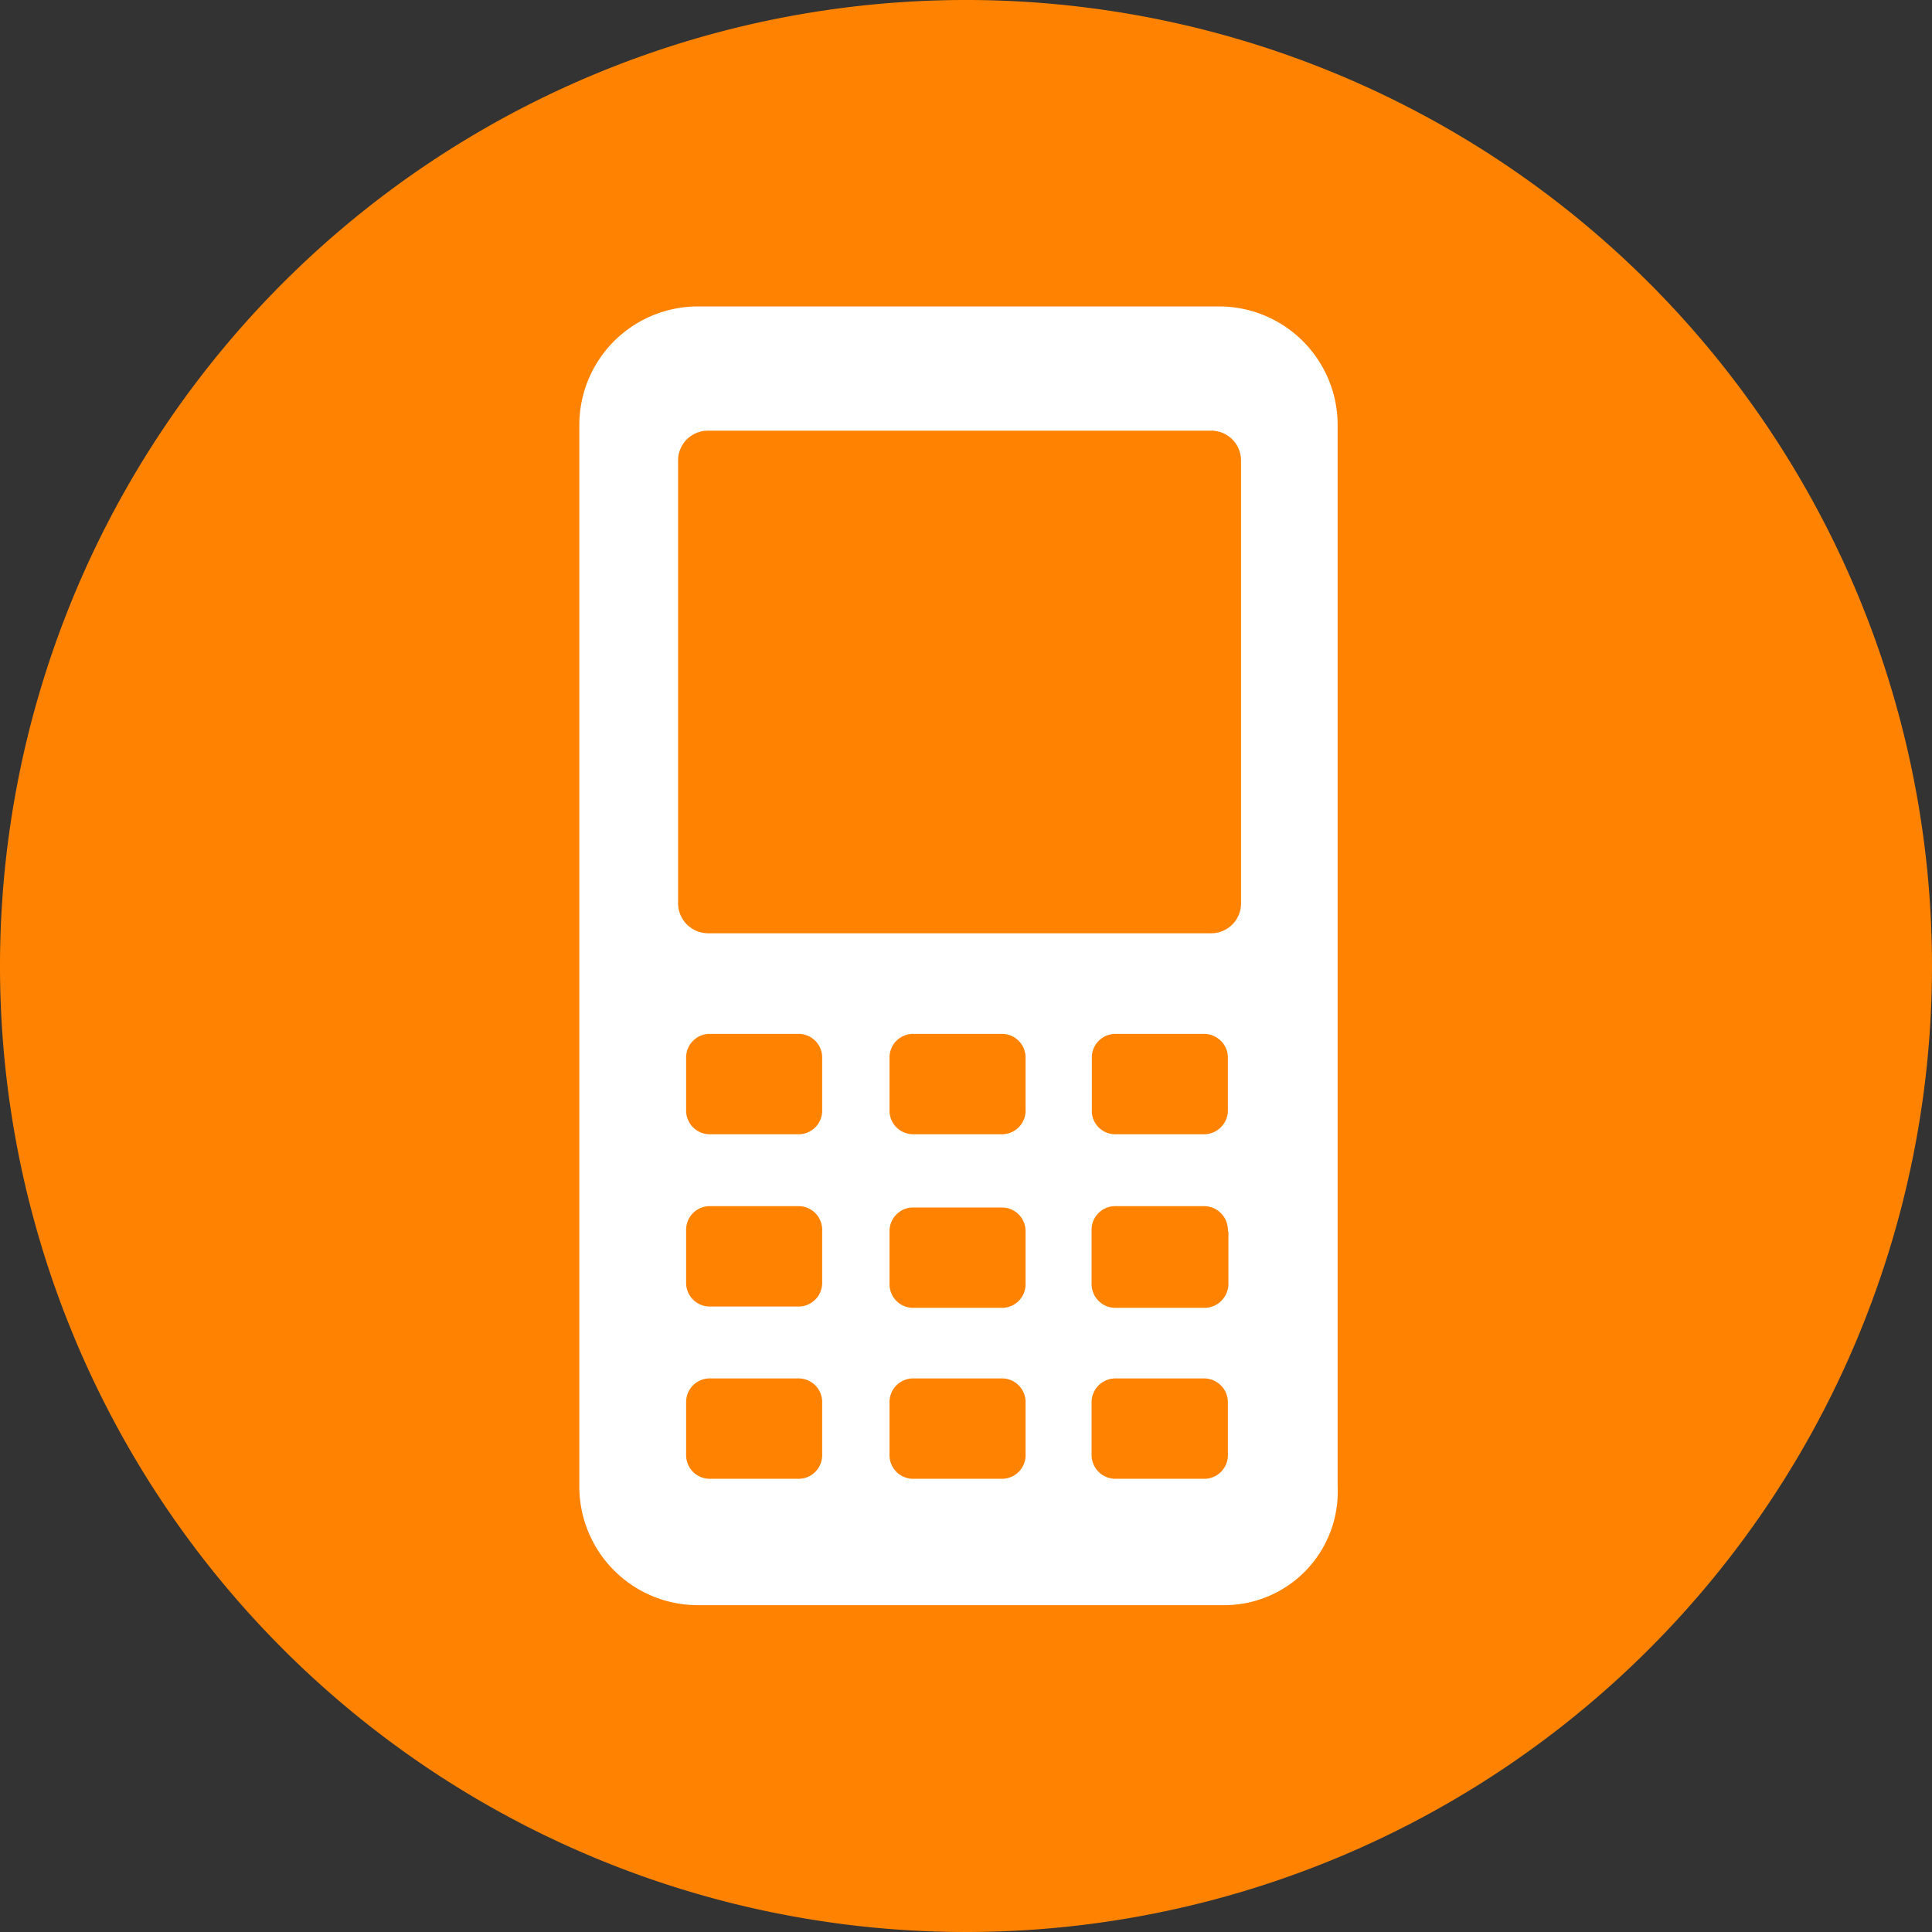 <svg id="Layer_1" data-name="Layer 1" xmlns="http://www.w3.org/2000/svg" viewBox="0 0 72 72"><rect x="0" y="0" width="72" height="72" fill="#333333" stroke="none"/><defs><style>.cls-1{fill:#ff8300;}.cls-2{fill:#fff;}</style></defs><path class="cls-1" d="M36,72A36,36,0,1,0,0,36,36,36,0,0,0,36,72"/><path class="cls-2" d="M44.9,55.11H41.53a.89.89,0,0,1-.85-.91V52.28a.89.89,0,0,1,.86-.91H44.9a.89.89,0,0,1,.86.91V54.2a.88.88,0,0,1-.85.91m-7.56,0H34a.88.88,0,0,1-.85-.91V52.28a.88.88,0,0,1,.85-.91h3.37a.88.88,0,0,1,.85.91V54.2a.88.88,0,0,1-.86.91m-7.55,0H26.42a.88.88,0,0,1-.85-.91V52.28a.88.88,0,0,1,.85-.91h3.37a.88.88,0,0,1,.85.91V54.2a.88.88,0,0,1-.85.91m-3.37-6.42a.88.88,0,0,1-.85-.91V45.86a.88.88,0,0,1,.85-.91h3.37a.88.88,0,0,1,.85.91v1.92a.88.88,0,0,1-.85.91Zm-.85-7.33V39.44a.88.88,0,0,1,.85-.91h3.37a.88.88,0,0,1,.85.91v1.92a.88.88,0,0,1-.85.91H26.42a.88.88,0,0,1-.85-.91m-.3-7.68V17.15a1.11,1.11,0,0,1,1.11-1.1H45.14a1.11,1.11,0,0,1,1.11,1.1V33.68a1.11,1.11,0,0,1-1.11,1.1H26.39a1.12,1.12,0,0,1-1.12-1.1m20.49,5.76v1.92a.89.89,0,0,1-.86.91H41.54a.87.87,0,0,1-.85-.91V39.44a.88.88,0,0,1,.85-.91H44.9a.89.89,0,0,1,.86.91M34,42.27a.88.88,0,0,1-.85-.91V39.44a.88.88,0,0,1,.85-.91h3.36a.88.88,0,0,1,.86.91v1.92a.88.88,0,0,1-.86.91ZM34,45h3.36a.88.88,0,0,1,.86.91v1.92a.88.88,0,0,1-.86.91H34a.88.88,0,0,1-.85-.91V45.86A.88.88,0,0,1,34,45m11.78.91v1.92a.9.9,0,0,1-.86.91H41.54a.89.89,0,0,1-.86-.91V45.86a.88.88,0,0,1,.86-.91H44.9a.89.89,0,0,1,.86.91m4.09,9.55V15.83a4.42,4.42,0,0,0-4.41-4.41H26a4.42,4.42,0,0,0-4.41,4.41V55.41A4.42,4.42,0,0,0,26,59.82H45.66a4.23,4.23,0,0,0,4.19-4.41"/></svg>